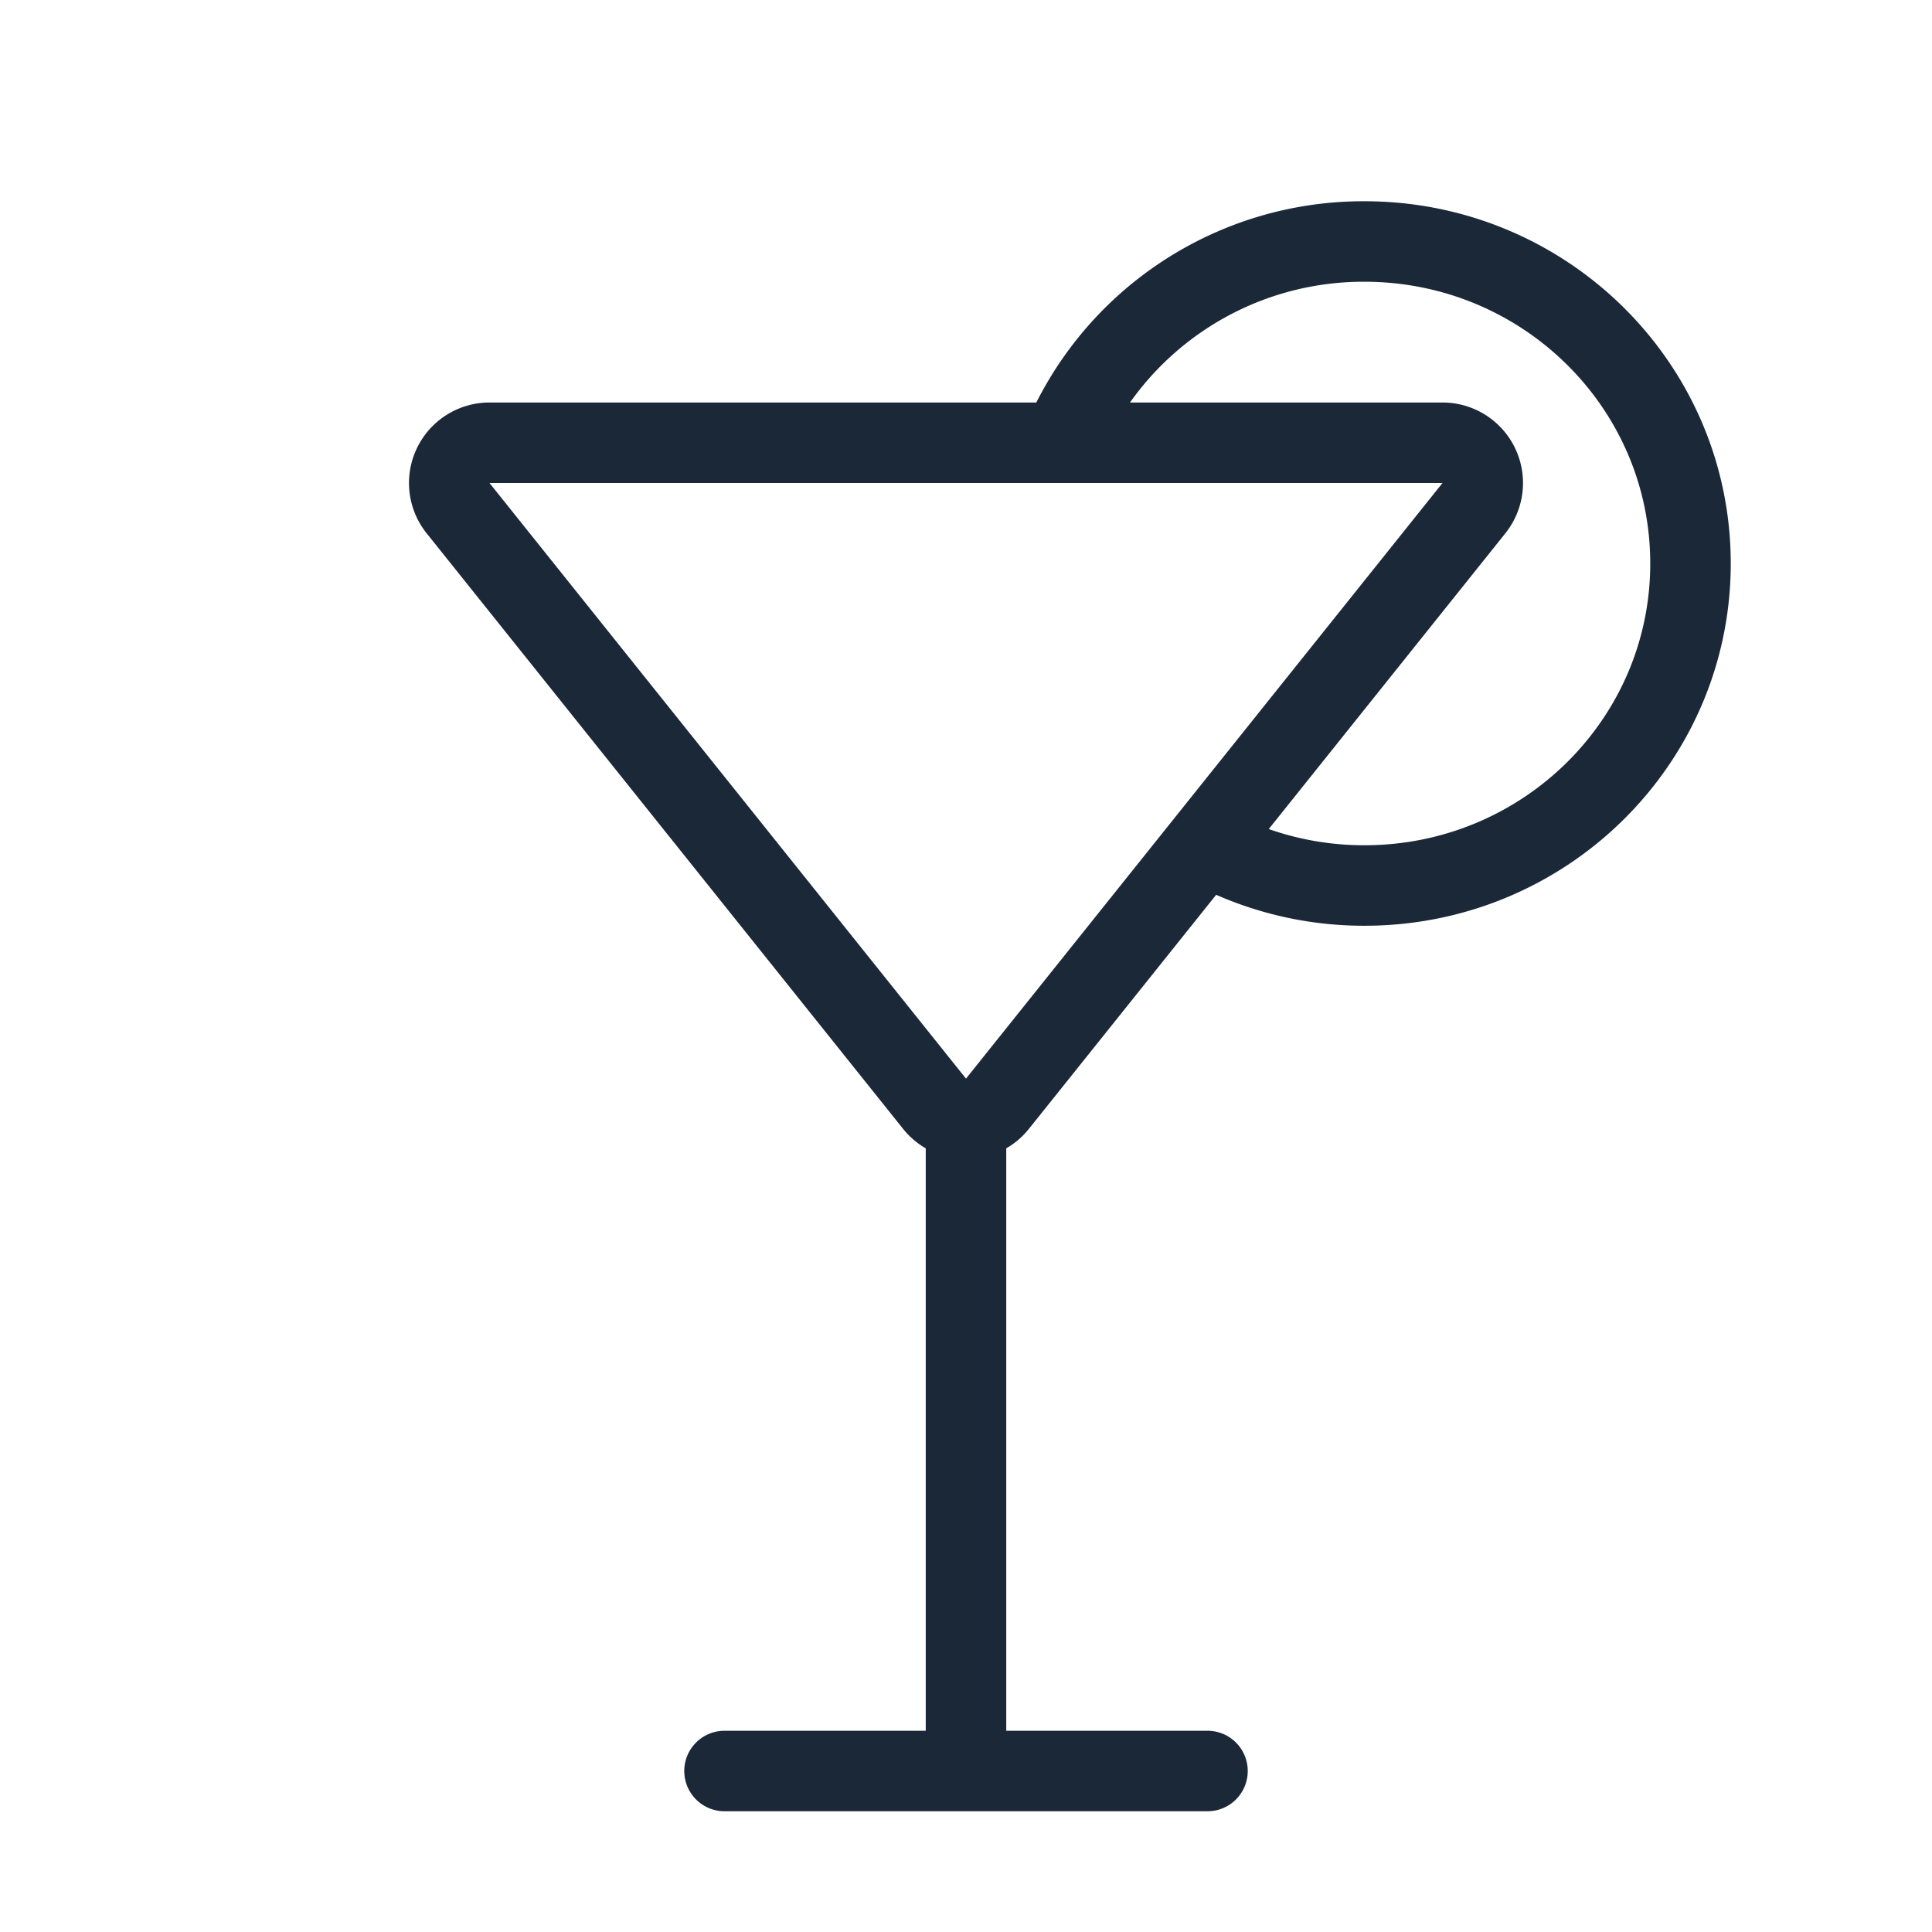 <svg width="24" height="24" fill="none" xmlns="http://www.w3.org/2000/svg"><path d="m18.31 6.312-5.92 7.4a.5.5 0 0 1-.78 0l-5.92-7.4a.5.5 0 0 1 .39-.812h11.84a.5.5 0 0 1 .39.812ZM12 14v8" stroke="#1B2837"/><path d="M9 22h6" stroke="#1B2837" stroke-linecap="round"/><path d="M14.837 10.413A4.07 4.07 0 0 0 16.95 11C19.187 11 21 9.21 21 7s-1.813-4-4.05-4a4.051 4.051 0 0 0-3.756 2.5" stroke="#1B2837"/></svg>